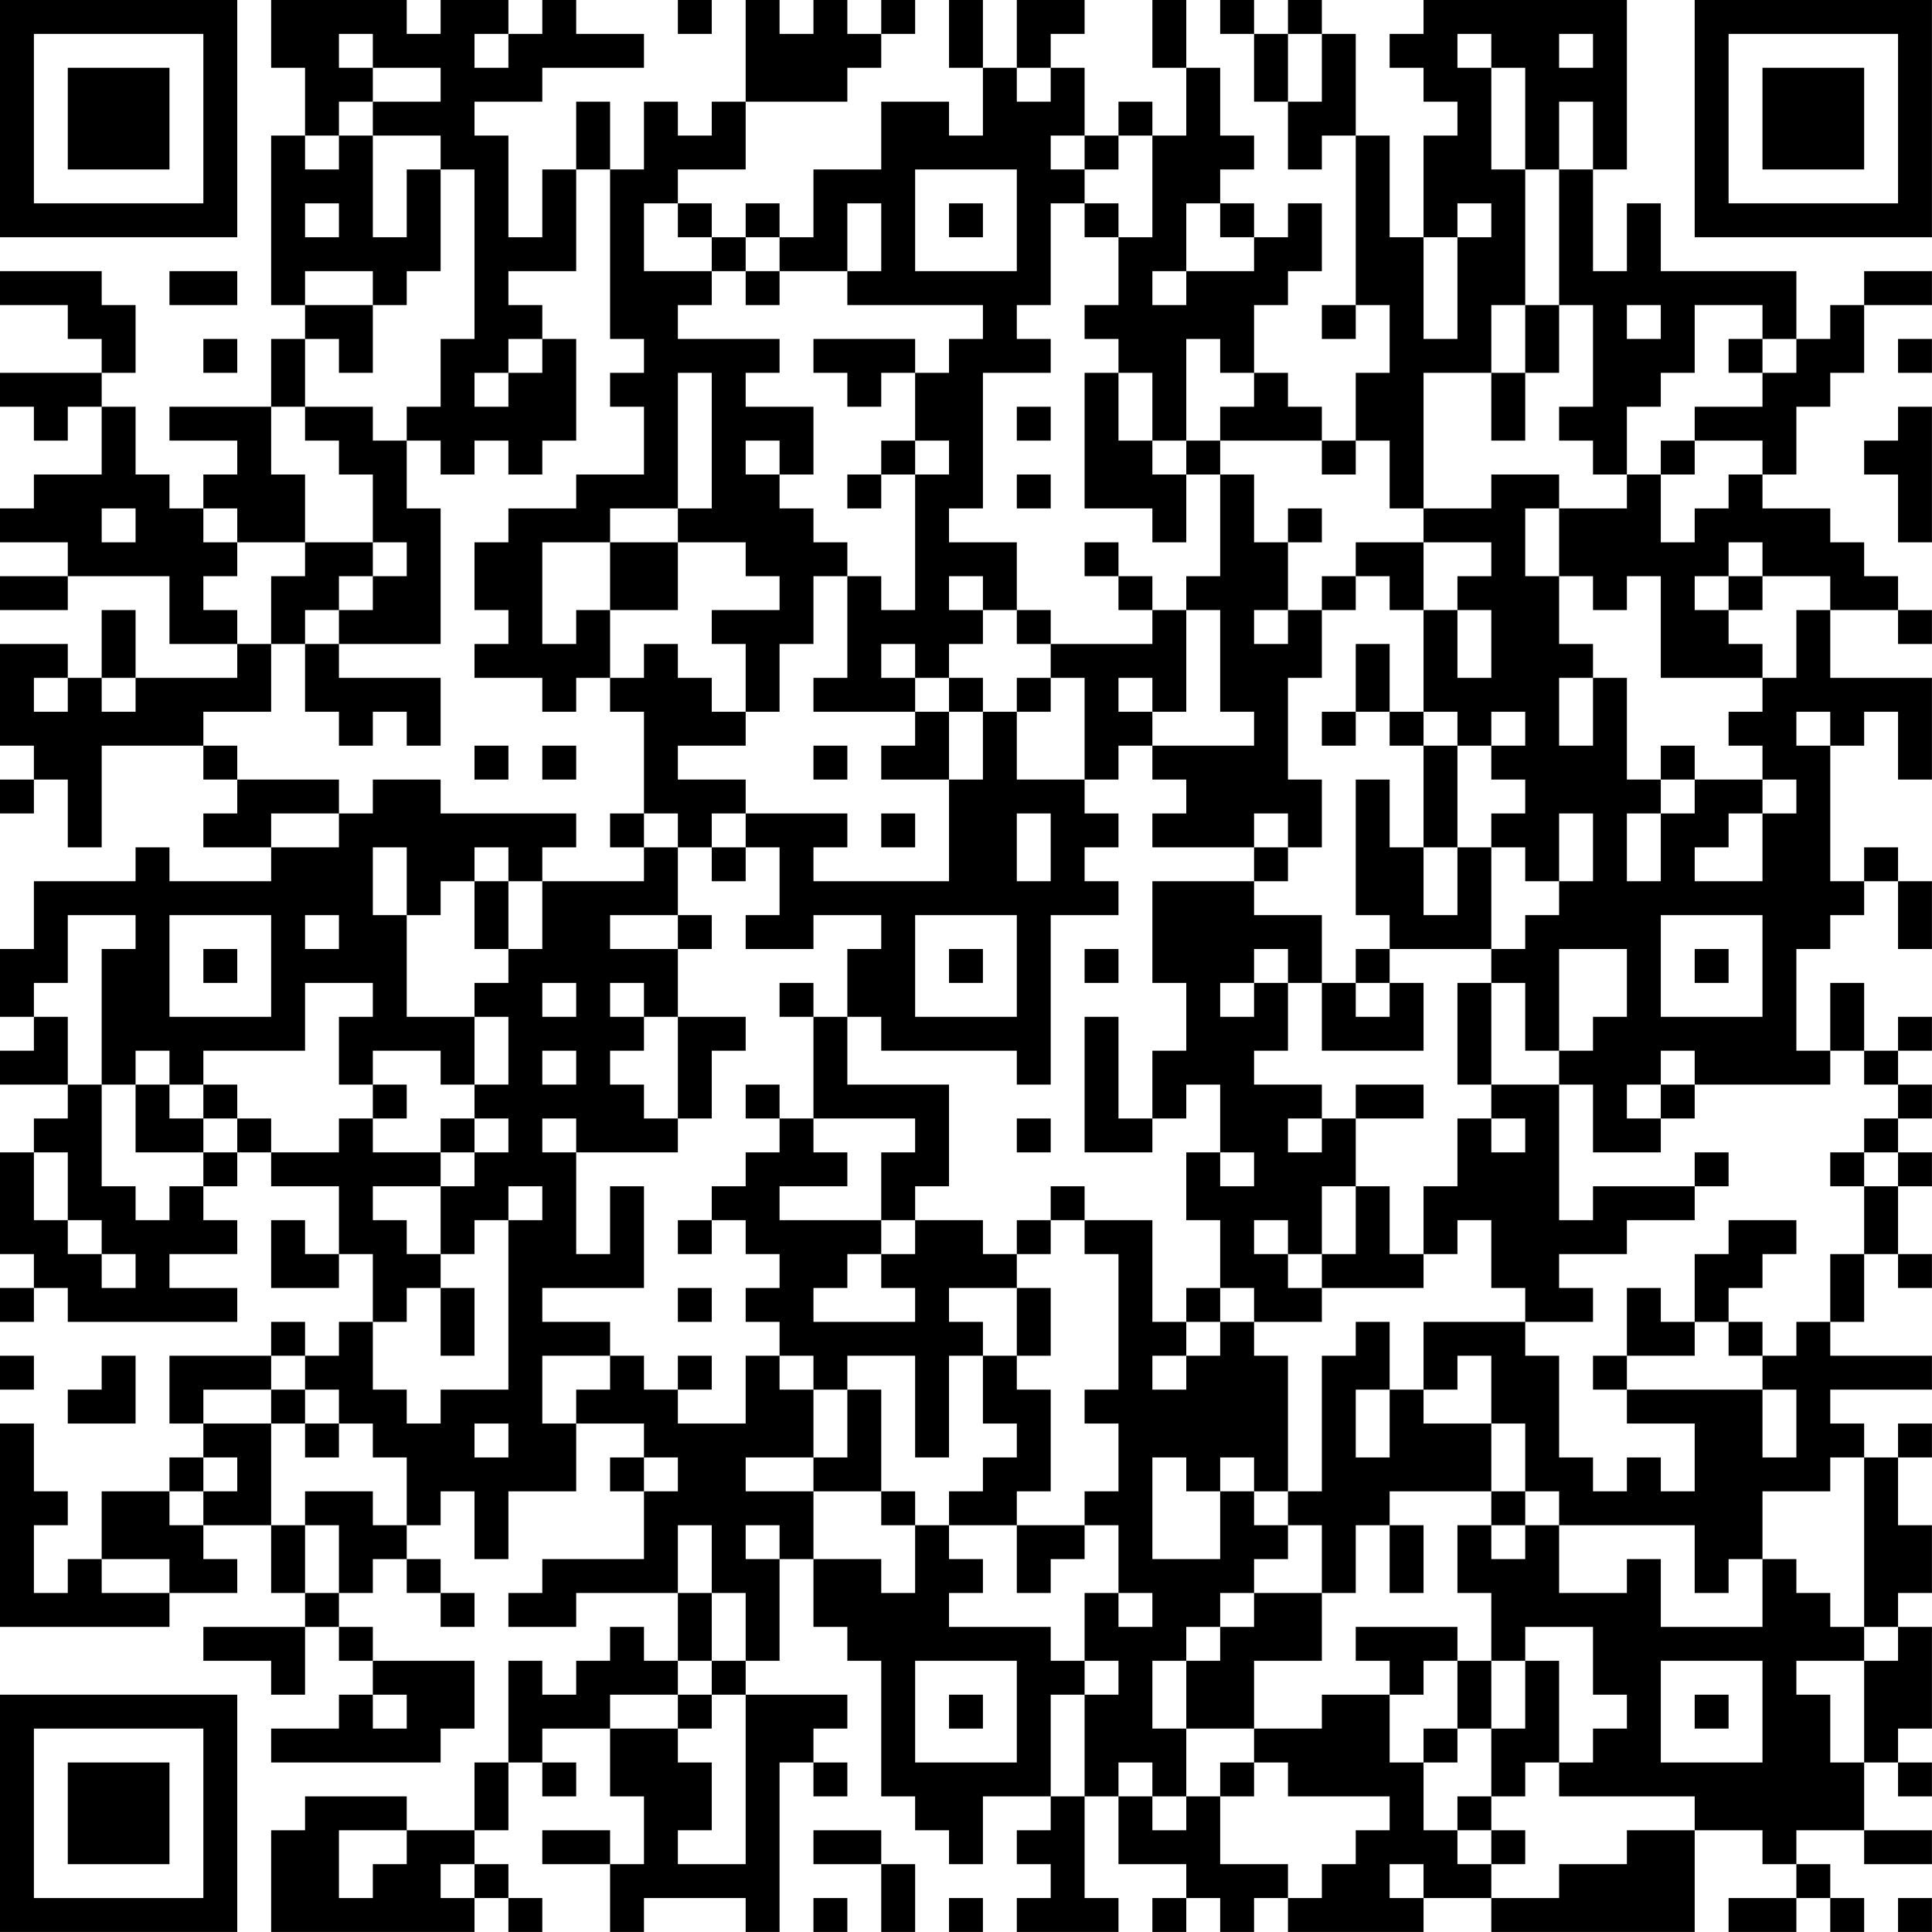 <?xml version="1.0" encoding="UTF-8"?>
<svg xmlns="http://www.w3.org/2000/svg" version="1.1" width="300" height="300" viewBox="0 0 300 300"><rect x="0" y="0" width="300" height="300" fill="#ffffff"/><g transform="scale(5.263)"><g transform="translate(0,0)"><path fill-rule="evenodd" d="M8 0L8 2L9 2L9 4L8 4L8 9L9 9L9 10L8 10L8 12L5 12L5 13L7 13L7 14L6 14L6 15L5 15L5 14L4 14L4 12L3 12L3 11L4 11L4 9L3 9L3 8L0 8L0 9L2 9L2 10L3 10L3 11L0 11L0 12L1 12L1 13L2 13L2 12L3 12L3 14L1 14L1 15L0 15L0 16L2 16L2 17L0 17L0 18L2 18L2 17L5 17L5 19L7 19L7 20L4 20L4 18L3 18L3 20L2 20L2 19L0 19L0 22L1 22L1 23L0 23L0 24L1 24L1 23L2 23L2 25L3 25L3 22L6 22L6 23L7 23L7 24L6 24L6 25L8 25L8 26L5 26L5 25L4 25L4 26L1 26L1 28L0 28L0 30L1 30L1 31L0 31L0 32L2 32L2 33L1 33L1 34L0 34L0 37L1 37L1 38L0 38L0 39L1 39L1 38L2 38L2 39L7 39L7 38L5 38L5 37L7 37L7 36L6 36L6 35L7 35L7 34L8 34L8 35L10 35L10 37L9 37L9 36L8 36L8 38L10 38L10 37L11 37L11 39L10 39L10 40L9 40L9 39L8 39L8 40L5 40L5 42L6 42L6 43L5 43L5 44L3 44L3 46L2 46L2 47L1 47L1 45L2 45L2 44L1 44L1 42L0 42L0 48L5 48L5 47L7 47L7 46L6 46L6 45L8 45L8 47L9 47L9 48L6 48L6 49L8 49L8 50L9 50L9 48L10 48L10 49L11 49L11 50L10 50L10 51L8 51L8 52L13 52L13 51L14 51L14 49L11 49L11 48L10 48L10 47L11 47L11 46L12 46L12 47L13 47L13 48L14 48L14 47L13 47L13 46L12 46L12 45L13 45L13 44L14 44L14 46L15 46L15 44L17 44L17 42L19 42L19 43L18 43L18 44L19 44L19 46L16 46L16 47L15 47L15 48L17 48L17 47L20 47L20 49L19 49L19 48L18 48L18 49L17 49L17 50L16 50L16 49L15 49L15 52L14 52L14 54L12 54L12 53L9 53L9 54L8 54L8 57L14 57L14 56L15 56L15 57L16 57L16 56L15 56L15 55L14 55L14 54L15 54L15 52L16 52L16 53L17 53L17 52L16 52L16 51L18 51L18 53L19 53L19 55L18 55L18 54L16 54L16 55L18 55L18 57L19 57L19 56L22 56L22 57L23 57L23 52L24 52L24 53L25 53L25 52L24 52L24 51L25 51L25 50L22 50L22 49L23 49L23 46L24 46L24 48L25 48L25 49L26 49L26 53L27 53L27 54L28 54L28 55L29 55L29 53L31 53L31 54L30 54L30 55L31 55L31 56L30 56L30 57L33 57L33 56L32 56L32 53L33 53L33 55L35 55L35 56L34 56L34 57L35 57L35 56L36 56L36 57L37 57L37 56L38 56L38 57L42 57L42 56L44 56L44 57L50 57L50 54L52 54L52 55L53 55L53 56L51 56L51 57L53 57L53 56L54 56L54 57L55 57L55 56L54 56L54 55L53 55L53 54L55 54L55 55L57 55L57 54L55 54L55 52L56 52L56 53L57 53L57 52L56 52L56 51L57 51L57 48L56 48L56 47L57 47L57 45L56 45L56 43L57 43L57 42L56 42L56 43L55 43L55 42L54 42L54 41L57 41L57 40L54 40L54 39L55 39L55 37L56 37L56 38L57 38L57 37L56 37L56 35L57 35L57 34L56 34L56 33L57 33L57 32L56 32L56 31L57 31L57 30L56 30L56 31L55 31L55 29L54 29L54 31L53 31L53 28L54 28L54 27L55 27L55 26L56 26L56 28L57 28L57 26L56 26L56 25L55 25L55 26L54 26L54 22L55 22L55 21L56 21L56 23L57 23L57 20L54 20L54 18L56 18L56 19L57 19L57 18L56 18L56 17L55 17L55 16L54 16L54 15L52 15L52 14L53 14L53 12L54 12L54 11L55 11L55 9L57 9L57 8L55 8L55 9L54 9L54 10L53 10L53 8L49 8L49 6L48 6L48 8L47 8L47 5L48 5L48 0L42 0L42 1L41 1L41 2L42 2L42 3L43 3L43 4L42 4L42 7L41 7L41 4L40 4L40 1L39 1L39 0L38 0L38 1L37 1L37 0L36 0L36 1L37 1L37 3L38 3L38 5L39 5L39 4L40 4L40 9L39 9L39 10L40 10L40 9L41 9L41 11L40 11L40 13L39 13L39 12L38 12L38 11L37 11L37 9L38 9L38 8L39 8L39 6L38 6L38 7L37 7L37 6L36 6L36 5L37 5L37 4L36 4L36 2L35 2L35 0L34 0L34 2L35 2L35 4L34 4L34 3L33 3L33 4L32 4L32 2L31 2L31 1L32 1L32 0L30 0L30 2L29 2L29 0L28 0L28 2L29 2L29 4L28 4L28 3L26 3L26 5L24 5L24 7L23 7L23 6L22 6L22 7L21 7L21 6L20 6L20 5L22 5L22 3L25 3L25 2L26 2L26 1L27 1L27 0L26 0L26 1L25 1L25 0L24 0L24 1L23 1L23 0L22 0L22 3L21 3L21 4L20 4L20 3L19 3L19 5L18 5L18 3L17 3L17 5L16 5L16 7L15 7L15 4L14 4L14 3L16 3L16 2L19 2L19 1L17 1L17 0L16 0L16 1L15 1L15 0L13 0L13 1L12 1L12 0ZM20 0L20 1L21 1L21 0ZM10 1L10 2L11 2L11 3L10 3L10 4L9 4L9 5L10 5L10 4L11 4L11 7L12 7L12 5L13 5L13 8L12 8L12 9L11 9L11 8L9 8L9 9L11 9L11 11L10 11L10 10L9 10L9 12L8 12L8 14L9 14L9 16L7 16L7 15L6 15L6 16L7 16L7 17L6 17L6 18L7 18L7 19L8 19L8 21L6 21L6 22L7 22L7 23L10 23L10 24L8 24L8 25L10 25L10 24L11 24L11 23L13 23L13 24L17 24L17 25L16 25L16 26L15 26L15 25L14 25L14 26L13 26L13 27L12 27L12 25L11 25L11 27L12 27L12 30L14 30L14 32L13 32L13 31L11 31L11 32L10 32L10 30L11 30L11 29L9 29L9 31L6 31L6 32L5 32L5 31L4 31L4 32L3 32L3 28L4 28L4 27L2 27L2 29L1 29L1 30L2 30L2 32L3 32L3 35L4 35L4 36L5 36L5 35L6 35L6 34L7 34L7 33L8 33L8 34L10 34L10 33L11 33L11 34L13 34L13 35L11 35L11 36L12 36L12 37L13 37L13 38L12 38L12 39L11 39L11 41L12 41L12 42L13 42L13 41L15 41L15 36L16 36L16 35L15 35L15 36L14 36L14 37L13 37L13 35L14 35L14 34L15 34L15 33L14 33L14 32L15 32L15 30L14 30L14 29L15 29L15 28L16 28L16 26L19 26L19 25L20 25L20 27L18 27L18 28L20 28L20 30L19 30L19 29L18 29L18 30L19 30L19 31L18 31L18 32L19 32L19 33L20 33L20 34L17 34L17 33L16 33L16 34L17 34L17 37L18 37L18 35L19 35L19 38L16 38L16 39L18 39L18 40L16 40L16 42L17 42L17 41L18 41L18 40L19 40L19 41L20 41L20 42L22 42L22 40L23 40L23 41L24 41L24 43L22 43L22 44L24 44L24 46L26 46L26 47L27 47L27 45L28 45L28 46L29 46L29 47L28 47L28 48L31 48L31 49L32 49L32 50L31 50L31 53L32 53L32 50L33 50L33 49L32 49L32 47L33 47L33 48L34 48L34 47L33 47L33 45L32 45L32 44L33 44L33 42L32 42L32 41L33 41L33 37L32 37L32 36L34 36L34 39L35 39L35 40L34 40L34 41L35 41L35 40L36 40L36 39L37 39L37 40L38 40L38 44L37 44L37 43L36 43L36 44L35 44L35 43L34 43L34 46L36 46L36 44L37 44L37 45L38 45L38 46L37 46L37 47L36 47L36 48L35 48L35 49L34 49L34 51L35 51L35 53L34 53L34 52L33 52L33 53L34 53L34 54L35 54L35 53L36 53L36 55L38 55L38 56L39 56L39 55L40 55L40 54L41 54L41 53L38 53L38 52L37 52L37 51L39 51L39 50L41 50L41 52L42 52L42 54L43 54L43 55L44 55L44 56L46 56L46 55L48 55L48 54L50 54L50 53L46 53L46 52L47 52L47 51L48 51L48 50L47 50L47 48L45 48L45 49L44 49L44 47L43 47L43 45L44 45L44 46L45 46L45 45L46 45L46 47L48 47L48 46L49 46L49 48L52 48L52 46L53 46L53 47L54 47L54 48L55 48L55 49L53 49L53 50L54 50L54 52L55 52L55 49L56 49L56 48L55 48L55 43L54 43L54 44L52 44L52 46L51 46L51 47L50 47L50 45L46 45L46 44L45 44L45 42L44 42L44 40L43 40L43 41L42 41L42 39L45 39L45 40L46 40L46 43L47 43L47 44L48 44L48 43L49 43L49 44L50 44L50 42L48 42L48 41L52 41L52 43L53 43L53 41L52 41L52 40L53 40L53 39L54 39L54 37L55 37L55 35L56 35L56 34L55 34L55 33L56 33L56 32L55 32L55 31L54 31L54 32L50 32L50 31L49 31L49 32L48 32L48 33L49 33L49 34L47 34L47 32L46 32L46 31L47 31L47 30L48 30L48 28L46 28L46 31L45 31L45 29L44 29L44 28L45 28L45 27L46 27L46 26L47 26L47 24L46 24L46 26L45 26L45 25L44 25L44 24L45 24L45 23L44 23L44 22L45 22L45 21L44 21L44 22L43 22L43 21L42 21L42 18L43 18L43 20L44 20L44 18L43 18L43 17L44 17L44 16L42 16L42 15L44 15L44 14L46 14L46 15L45 15L45 17L46 17L46 19L47 19L47 20L46 20L46 22L47 22L47 20L48 20L48 23L49 23L49 24L48 24L48 26L49 26L49 24L50 24L50 23L52 23L52 24L51 24L51 25L50 25L50 26L52 26L52 24L53 24L53 23L52 23L52 22L51 22L51 21L52 21L52 20L53 20L53 18L54 18L54 17L52 17L52 16L51 16L51 17L50 17L50 18L51 18L51 19L52 19L52 20L49 20L49 17L48 17L48 18L47 18L47 17L46 17L46 15L48 15L48 14L49 14L49 16L50 16L50 15L51 15L51 14L52 14L52 13L50 13L50 12L52 12L52 11L53 11L53 10L52 10L52 9L50 9L50 11L49 11L49 12L48 12L48 14L47 14L47 13L46 13L46 12L47 12L47 9L46 9L46 5L47 5L47 3L46 3L46 5L45 5L45 2L44 2L44 1L43 1L43 2L44 2L44 5L45 5L45 9L44 9L44 11L42 11L42 15L41 15L41 13L40 13L40 14L39 14L39 13L36 13L36 12L37 12L37 11L36 11L36 10L35 10L35 13L34 13L34 11L33 11L33 10L32 10L32 9L33 9L33 7L34 7L34 4L33 4L33 5L32 5L32 4L31 4L31 5L32 5L32 6L31 6L31 9L30 9L30 10L31 10L31 11L29 11L29 15L28 15L28 16L30 16L30 18L29 18L29 17L28 17L28 18L29 18L29 19L28 19L28 20L27 20L27 19L26 19L26 20L27 20L27 21L24 21L24 20L25 20L25 17L26 17L26 18L27 18L27 14L28 14L28 13L27 13L27 11L28 11L28 10L29 10L29 9L25 9L25 8L26 8L26 6L25 6L25 8L23 8L23 7L22 7L22 8L21 8L21 7L20 7L20 6L19 6L19 8L21 8L21 9L20 9L20 10L23 10L23 11L22 11L22 12L24 12L24 14L23 14L23 13L22 13L22 14L23 14L23 15L24 15L24 16L25 16L25 17L24 17L24 19L23 19L23 21L22 21L22 19L21 19L21 18L23 18L23 17L22 17L22 16L20 16L20 15L21 15L21 11L20 11L20 15L18 15L18 16L16 16L16 19L17 19L17 18L18 18L18 20L17 20L17 21L16 21L16 20L14 20L14 19L15 19L15 18L14 18L14 16L15 16L15 15L17 15L17 14L19 14L19 12L18 12L18 11L19 11L19 10L18 10L18 5L17 5L17 8L15 8L15 9L16 9L16 10L15 10L15 11L14 11L14 12L15 12L15 11L16 11L16 10L17 10L17 13L16 13L16 14L15 14L15 13L14 13L14 14L13 14L13 13L12 13L12 12L13 12L13 10L14 10L14 5L13 5L13 4L11 4L11 3L13 3L13 2L11 2L11 1ZM14 1L14 2L15 2L15 1ZM38 1L38 3L39 3L39 1ZM46 1L46 2L47 2L47 1ZM30 2L30 3L31 3L31 2ZM27 5L27 8L30 8L30 5ZM9 6L9 7L10 7L10 6ZM28 6L28 7L29 7L29 6ZM32 6L32 7L33 7L33 6ZM35 6L35 8L34 8L34 9L35 9L35 8L37 8L37 7L36 7L36 6ZM43 6L43 7L42 7L42 10L43 10L43 7L44 7L44 6ZM5 8L5 9L7 9L7 8ZM22 8L22 9L23 9L23 8ZM45 9L45 11L44 11L44 13L45 13L45 11L46 11L46 9ZM48 9L48 10L49 10L49 9ZM6 10L6 11L7 11L7 10ZM24 10L24 11L25 11L25 12L26 12L26 11L27 11L27 10ZM51 10L51 11L52 11L52 10ZM56 10L56 11L57 11L57 10ZM32 11L32 15L34 15L34 16L35 16L35 14L36 14L36 17L35 17L35 18L34 18L34 17L33 17L33 16L32 16L32 17L33 17L33 18L34 18L34 19L31 19L31 18L30 18L30 19L31 19L31 20L30 20L30 21L29 21L29 20L28 20L28 21L27 21L27 22L26 22L26 23L28 23L28 26L24 26L24 25L25 25L25 24L22 24L22 23L20 23L20 22L22 22L22 21L21 21L21 20L20 20L20 19L19 19L19 20L18 20L18 21L19 21L19 24L18 24L18 25L19 25L19 24L20 24L20 25L21 25L21 26L22 26L22 25L23 25L23 27L22 27L22 28L24 28L24 27L26 27L26 28L25 28L25 30L24 30L24 29L23 29L23 30L24 30L24 33L23 33L23 32L22 32L22 33L23 33L23 34L22 34L22 35L21 35L21 36L20 36L20 37L21 37L21 36L22 36L22 37L23 37L23 38L22 38L22 39L23 39L23 40L24 40L24 41L25 41L25 43L24 43L24 44L26 44L26 45L27 45L27 44L26 44L26 41L25 41L25 40L27 40L27 43L28 43L28 40L29 40L29 42L30 42L30 43L29 43L29 44L28 44L28 45L30 45L30 47L31 47L31 46L32 46L32 45L30 45L30 44L31 44L31 41L30 41L30 40L31 40L31 38L30 38L30 37L31 37L31 36L32 36L32 35L31 35L31 36L30 36L30 37L29 37L29 36L27 36L27 35L28 35L28 32L25 32L25 30L26 30L26 31L30 31L30 32L31 32L31 27L33 27L33 26L32 26L32 25L33 25L33 24L32 24L32 23L33 23L33 22L34 22L34 23L35 23L35 24L34 24L34 25L37 25L37 26L34 26L34 29L35 29L35 31L34 31L34 33L33 33L33 30L32 30L32 34L34 34L34 33L35 33L35 32L36 32L36 34L35 34L35 36L36 36L36 38L35 38L35 39L36 39L36 38L37 38L37 39L39 39L39 38L42 38L42 37L43 37L43 36L44 36L44 38L45 38L45 39L47 39L47 38L46 38L46 37L48 37L48 36L50 36L50 35L51 35L51 34L50 34L50 35L47 35L47 36L46 36L46 32L44 32L44 29L43 29L43 32L44 32L44 33L43 33L43 35L42 35L42 37L41 37L41 35L40 35L40 33L42 33L42 32L40 32L40 33L39 33L39 32L37 32L37 31L38 31L38 29L39 29L39 31L42 31L42 29L41 29L41 28L44 28L44 25L43 25L43 22L42 22L42 21L41 21L41 19L40 19L40 21L39 21L39 22L40 22L40 21L41 21L41 22L42 22L42 25L41 25L41 23L40 23L40 27L41 27L41 28L40 28L40 29L39 29L39 27L37 27L37 26L38 26L38 25L39 25L39 23L38 23L38 20L39 20L39 18L40 18L40 17L41 17L41 18L42 18L42 16L40 16L40 17L39 17L39 18L38 18L38 16L39 16L39 15L38 15L38 16L37 16L37 14L36 14L36 13L35 13L35 14L34 14L34 13L33 13L33 11ZM9 12L9 13L10 13L10 14L11 14L11 16L9 16L9 17L8 17L8 19L9 19L9 21L10 21L10 22L11 22L11 21L12 21L12 22L13 22L13 20L10 20L10 19L13 19L13 15L12 15L12 13L11 13L11 12ZM30 12L30 13L31 13L31 12ZM56 12L56 13L55 13L55 14L56 14L56 16L57 16L57 12ZM26 13L26 14L25 14L25 15L26 15L26 14L27 14L27 13ZM49 13L49 14L50 14L50 13ZM30 14L30 15L31 15L31 14ZM3 15L3 16L4 16L4 15ZM11 16L11 17L10 17L10 18L9 18L9 19L10 19L10 18L11 18L11 17L12 17L12 16ZM18 16L18 18L20 18L20 16ZM51 17L51 18L52 18L52 17ZM35 18L35 21L34 21L34 20L33 20L33 21L34 21L34 22L37 22L37 21L36 21L36 18ZM37 18L37 19L38 19L38 18ZM1 20L1 21L2 21L2 20ZM3 20L3 21L4 21L4 20ZM31 20L31 21L30 21L30 23L32 23L32 20ZM28 21L28 23L29 23L29 21ZM53 21L53 22L54 22L54 21ZM14 22L14 23L15 23L15 22ZM16 22L16 23L17 23L17 22ZM24 22L24 23L25 23L25 22ZM49 22L49 23L50 23L50 22ZM21 24L21 25L22 25L22 24ZM26 24L26 25L27 25L27 24ZM30 24L30 26L31 26L31 24ZM37 24L37 25L38 25L38 24ZM42 25L42 27L43 27L43 25ZM14 26L14 28L15 28L15 26ZM5 27L5 30L8 30L8 27ZM9 27L9 28L10 28L10 27ZM20 27L20 28L21 28L21 27ZM27 27L27 30L30 30L30 27ZM49 27L49 30L52 30L52 27ZM6 28L6 29L7 29L7 28ZM28 28L28 29L29 29L29 28ZM32 28L32 29L33 29L33 28ZM37 28L37 29L36 29L36 30L37 30L37 29L38 29L38 28ZM50 28L50 29L51 29L51 28ZM16 29L16 30L17 30L17 29ZM40 29L40 30L41 30L41 29ZM20 30L20 33L21 33L21 31L22 31L22 30ZM16 31L16 32L17 32L17 31ZM4 32L4 34L6 34L6 33L7 33L7 32L6 32L6 33L5 33L5 32ZM11 32L11 33L12 33L12 32ZM49 32L49 33L50 33L50 32ZM13 33L13 34L14 34L14 33ZM24 33L24 34L25 34L25 35L23 35L23 36L26 36L26 37L25 37L25 38L24 38L24 39L27 39L27 38L26 38L26 37L27 37L27 36L26 36L26 34L27 34L27 33ZM30 33L30 34L31 34L31 33ZM38 33L38 34L39 34L39 33ZM44 33L44 34L45 34L45 33ZM1 34L1 36L2 36L2 37L3 37L3 38L4 38L4 37L3 37L3 36L2 36L2 34ZM36 34L36 35L37 35L37 34ZM54 34L54 35L55 35L55 34ZM39 35L39 37L38 37L38 36L37 36L37 37L38 37L38 38L39 38L39 37L40 37L40 35ZM51 36L51 37L50 37L50 39L49 39L49 38L48 38L48 40L47 40L47 41L48 41L48 40L50 40L50 39L51 39L51 40L52 40L52 39L51 39L51 38L52 38L52 37L53 37L53 36ZM13 38L13 40L14 40L14 38ZM20 38L20 39L21 39L21 38ZM28 38L28 39L29 39L29 40L30 40L30 38ZM40 39L40 40L39 40L39 44L38 44L38 45L39 45L39 47L37 47L37 48L36 48L36 49L35 49L35 51L37 51L37 49L39 49L39 47L40 47L40 45L41 45L41 47L42 47L42 45L41 45L41 44L44 44L44 45L45 45L45 44L44 44L44 42L42 42L42 41L41 41L41 39ZM0 40L0 41L1 41L1 40ZM3 40L3 41L2 41L2 42L4 42L4 40ZM8 40L8 41L6 41L6 42L8 42L8 45L9 45L9 47L10 47L10 45L9 45L9 44L11 44L11 45L12 45L12 43L11 43L11 42L10 42L10 41L9 41L9 40ZM20 40L20 41L21 41L21 40ZM8 41L8 42L9 42L9 43L10 43L10 42L9 42L9 41ZM40 41L40 43L41 43L41 41ZM14 42L14 43L15 43L15 42ZM6 43L6 44L5 44L5 45L6 45L6 44L7 44L7 43ZM19 43L19 44L20 44L20 43ZM20 45L20 47L21 47L21 49L20 49L20 50L18 50L18 51L20 51L20 52L21 52L21 54L20 54L20 55L22 55L22 50L21 50L21 49L22 49L22 47L21 47L21 45ZM22 45L22 46L23 46L23 45ZM3 46L3 47L5 47L5 46ZM40 48L40 49L41 49L41 50L42 50L42 49L43 49L43 51L42 51L42 52L43 52L43 51L44 51L44 53L43 53L43 54L44 54L44 55L45 55L45 54L44 54L44 53L45 53L45 52L46 52L46 49L45 49L45 51L44 51L44 49L43 49L43 48ZM27 49L27 52L30 52L30 49ZM49 49L49 52L52 52L52 49ZM11 50L11 51L12 51L12 50ZM20 50L20 51L21 51L21 50ZM28 50L28 51L29 51L29 50ZM50 50L50 51L51 51L51 50ZM36 52L36 53L37 53L37 52ZM10 54L10 56L11 56L11 55L12 55L12 54ZM24 54L24 55L26 55L26 57L27 57L27 55L26 55L26 54ZM13 55L13 56L14 56L14 55ZM41 55L41 56L42 56L42 55ZM24 56L24 57L25 57L25 56ZM28 56L28 57L29 57L29 56ZM56 56L56 57L57 57L57 56ZM0 0L0 7L7 7L7 0ZM1 1L1 6L6 6L6 1ZM2 2L2 5L5 5L5 2ZM50 0L50 7L57 7L57 0ZM51 1L51 6L56 6L56 1ZM52 2L52 5L55 5L55 2ZM0 50L0 57L7 57L7 50ZM1 51L1 56L6 56L6 51ZM2 52L2 55L5 55L5 52Z" fill="#000000"/></g></g></svg>
